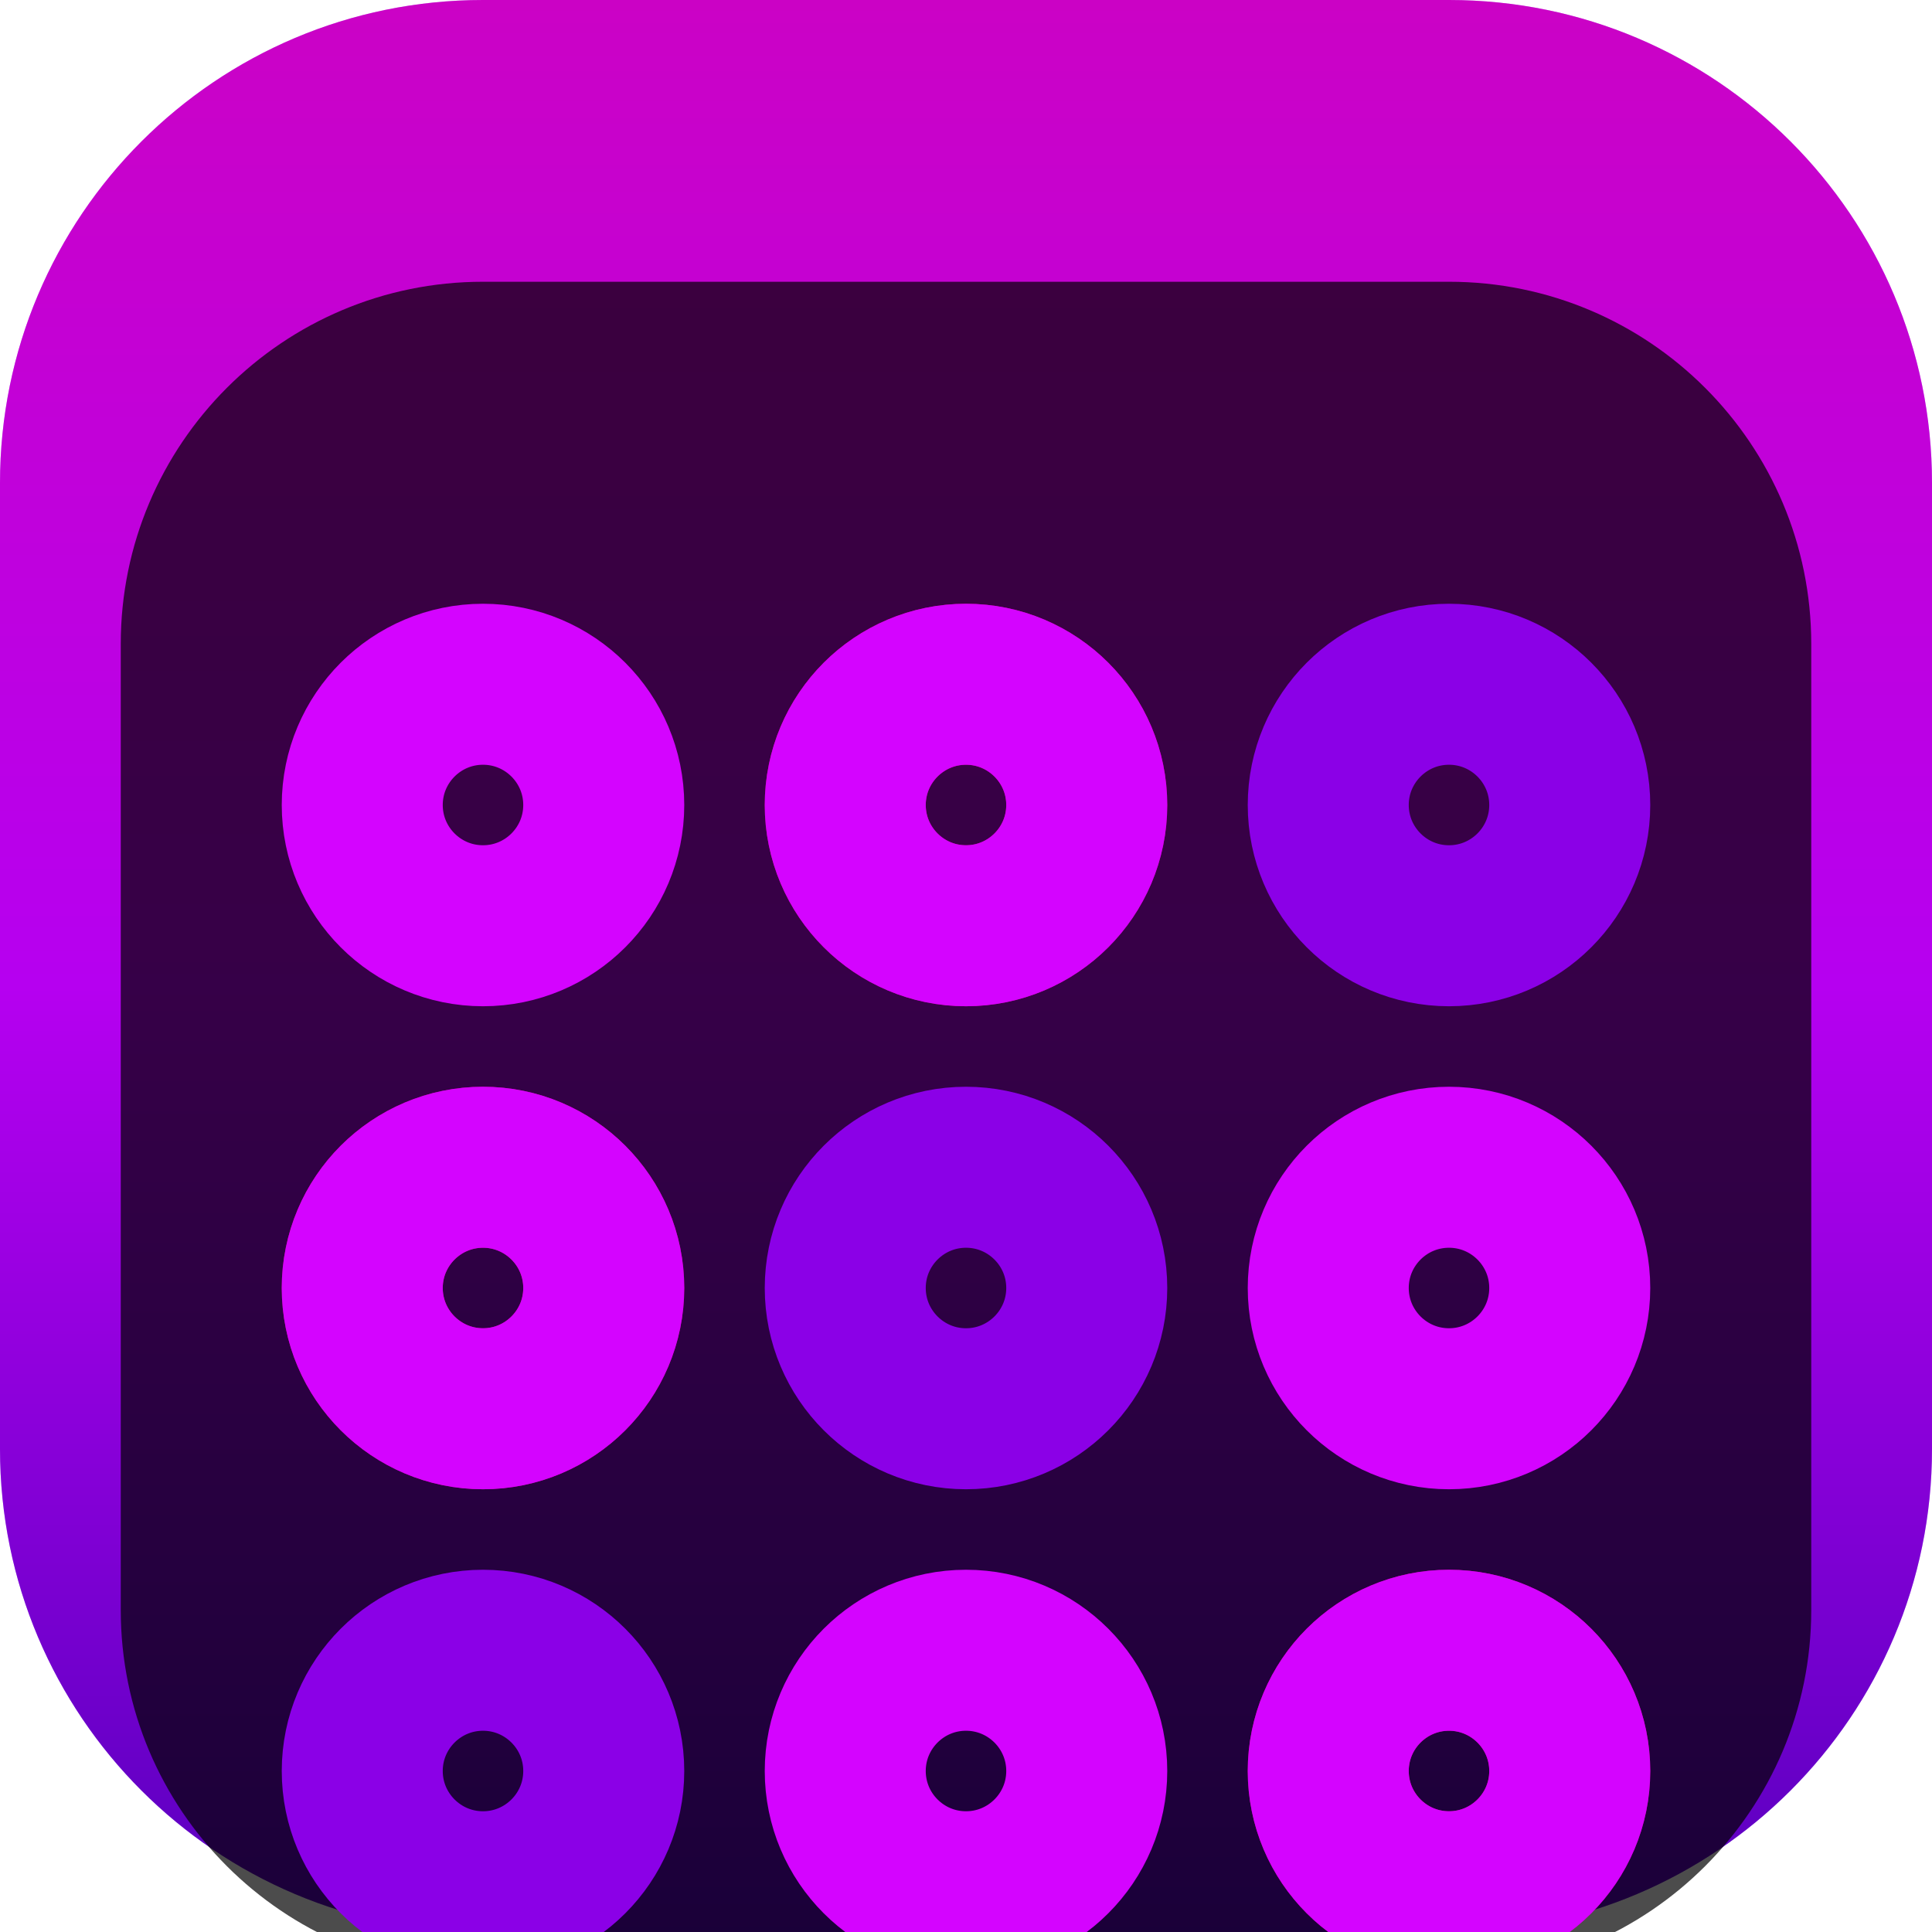 <svg width="24" height="24" viewBox="0 0 24 24" fill="none" xmlns="http://www.w3.org/2000/svg">
<g clip-path="url(#clip0_32_9673)">
<path d="M18 0H6C2.686 0 0 2.686 0 6V18C0 21.314 2.686 24 6 24H18C21.314 24 24 21.314 24 18V6C24 2.686 21.314 0 18 0Z" fill="#D3B9FF"/>
<path d="M18 0H6C2.686 0 0 2.686 0 6V18C0 21.314 2.686 24 6 24H18C21.314 24 24 21.314 24 18V6C24 2.686 21.314 0 18 0Z" fill="url(#paint0_linear_32_9673)"/>
<g filter="url(#filter0_i_32_9673)">
<path d="M18 1.5H6C3.515 1.5 1.5 3.515 1.5 6V18C1.5 20.485 3.515 22.5 6 22.5H18C20.485 22.5 22.5 20.485 22.5 18V6C22.5 3.515 20.485 1.5 18 1.5Z" fill="black" fill-opacity="0.7"/>
<g filter="url(#filter1_d_32_9673)">
<path d="M6 7.5C6.828 7.5 7.5 6.828 7.5 6C7.5 5.172 6.828 4.5 6 4.5C5.172 4.5 4.5 5.172 4.5 6C4.5 6.828 5.172 7.5 6 7.5Z" stroke="#D404FF" stroke-width="2"/>
</g>
<g filter="url(#filter2_d_32_9673)">
<path d="M12 7.5C12.828 7.5 13.5 6.828 13.5 6C13.5 5.172 12.828 4.5 12 4.5C11.172 4.5 10.5 5.172 10.5 6C10.5 6.828 11.172 7.5 12 7.5Z" stroke="#C10080" stroke-width="2"/>
<path d="M12 7.5C12.828 7.5 13.5 6.828 13.5 6C13.5 5.172 12.828 4.5 12 4.5C11.172 4.5 10.5 5.172 10.5 6C10.5 6.828 11.172 7.5 12 7.5Z" stroke="#D404FF" stroke-width="2"/>
</g>
<g filter="url(#filter3_d_32_9673)">
<path d="M18 7.5C18.828 7.5 19.5 6.828 19.5 6C19.5 5.172 18.828 4.5 18 4.5C17.172 4.5 16.5 5.172 16.5 6C16.5 6.828 17.172 7.5 18 7.5Z" stroke="#8B00E7" stroke-width="2"/>
</g>
<g filter="url(#filter4_d_32_9673)">
<path d="M6 13.5C6.828 13.5 7.5 12.828 7.5 12C7.5 11.172 6.828 10.5 6 10.5C5.172 10.5 4.5 11.172 4.5 12C4.5 12.828 5.172 13.5 6 13.5Z" stroke="#C10080" stroke-width="2"/>
<path d="M6 13.5C6.828 13.5 7.5 12.828 7.5 12C7.5 11.172 6.828 10.5 6 10.5C5.172 10.5 4.5 11.172 4.5 12C4.5 12.828 5.172 13.5 6 13.5Z" stroke="#D404FF" stroke-width="2"/>
</g>
<g filter="url(#filter5_d_32_9673)">
<path d="M12 13.5C12.828 13.5 13.5 12.828 13.5 12C13.5 11.172 12.828 10.5 12 10.5C11.172 10.5 10.5 11.172 10.5 12C10.5 12.828 11.172 13.5 12 13.5Z" stroke="#8B00E7" stroke-width="2"/>
</g>
<g filter="url(#filter6_d_32_9673)">
<path d="M18 13.5C18.828 13.5 19.5 12.828 19.5 12C19.5 11.172 18.828 10.5 18 10.5C17.172 10.5 16.5 11.172 16.5 12C16.5 12.828 17.172 13.5 18 13.5Z" stroke="#D404FF" stroke-width="2"/>
</g>
<g filter="url(#filter7_d_32_9673)">
<path d="M6 19.5C6.828 19.5 7.5 18.828 7.5 18C7.5 17.172 6.828 16.5 6 16.5C5.172 16.5 4.5 17.172 4.5 18C4.5 18.828 5.172 19.5 6 19.5Z" stroke="#8B00E7" stroke-width="2"/>
</g>
<g filter="url(#filter8_d_32_9673)">
<path d="M12 19.5C12.828 19.5 13.5 18.828 13.5 18C13.5 17.172 12.828 16.5 12 16.5C11.172 16.5 10.5 17.172 10.5 18C10.5 18.828 11.172 19.5 12 19.5Z" stroke="#D404FF" stroke-width="2"/>
</g>
<g filter="url(#filter9_d_32_9673)">
<path d="M18 19.5C18.828 19.5 19.5 18.828 19.5 18C19.5 17.172 18.828 16.5 18 16.5C17.172 16.5 16.5 17.172 16.5 18C16.5 18.828 17.172 19.5 18 19.5Z" stroke="#C10080" stroke-width="2"/>
<path d="M18 19.5C18.828 19.5 19.5 18.828 19.5 18C19.5 17.172 18.828 16.5 18 16.5C17.172 16.5 16.5 17.172 16.5 18C16.5 18.828 17.172 19.5 18 19.5Z" stroke="#D404FF" stroke-width="2"/>
</g>
</g>
</g>
<defs>
<filter id="filter0_i_32_9673" x="1.5" y="1.5" width="21" height="23" filterUnits="userSpaceOnUse" color-interpolation-filters="sRGB">
<feFlood flood-opacity="0" result="BackgroundImageFix"/>
<feBlend mode="normal" in="SourceGraphic" in2="BackgroundImageFix" result="shape"/>
<feColorMatrix in="SourceAlpha" type="matrix" values="0 0 0 0 0 0 0 0 0 0 0 0 0 0 0 0 0 0 127 0" result="hardAlpha"/>
<feOffset dy="2"/>
<feGaussianBlur stdDeviation="2"/>
<feComposite in2="hardAlpha" operator="arithmetic" k2="-1" k3="1"/>
<feColorMatrix type="matrix" values="0 0 0 0 0 0 0 0 0 0 0 0 0 0 0 0 0 0 0.25 0"/>
<feBlend mode="normal" in2="shape" result="effect1_innerShadow_32_9673"/>
</filter>
<filter id="filter1_d_32_9673" x="-0.5" y="1.5" width="13" height="13" filterUnits="userSpaceOnUse" color-interpolation-filters="sRGB">
<feFlood flood-opacity="0" result="BackgroundImageFix"/>
<feColorMatrix in="SourceAlpha" type="matrix" values="0 0 0 0 0 0 0 0 0 0 0 0 0 0 0 0 0 0 127 0" result="hardAlpha"/>
<feOffset dy="2"/>
<feGaussianBlur stdDeviation="2"/>
<feComposite in2="hardAlpha" operator="out"/>
<feColorMatrix type="matrix" values="0 0 0 0 0 0 0 0 0 0 0 0 0 0 0 0 0 0 0.25 0"/>
<feBlend mode="normal" in2="BackgroundImageFix" result="effect1_dropShadow_32_9673"/>
<feBlend mode="normal" in="SourceGraphic" in2="effect1_dropShadow_32_9673" result="shape"/>
</filter>
<filter id="filter2_d_32_9673" x="5.5" y="1.5" width="13" height="13" filterUnits="userSpaceOnUse" color-interpolation-filters="sRGB">
<feFlood flood-opacity="0" result="BackgroundImageFix"/>
<feColorMatrix in="SourceAlpha" type="matrix" values="0 0 0 0 0 0 0 0 0 0 0 0 0 0 0 0 0 0 127 0" result="hardAlpha"/>
<feOffset dy="2"/>
<feGaussianBlur stdDeviation="2"/>
<feComposite in2="hardAlpha" operator="out"/>
<feColorMatrix type="matrix" values="0 0 0 0 0 0 0 0 0 0 0 0 0 0 0 0 0 0 0.25 0"/>
<feBlend mode="normal" in2="BackgroundImageFix" result="effect1_dropShadow_32_9673"/>
<feBlend mode="normal" in="SourceGraphic" in2="effect1_dropShadow_32_9673" result="shape"/>
</filter>
<filter id="filter3_d_32_9673" x="11.5" y="1.5" width="13" height="13" filterUnits="userSpaceOnUse" color-interpolation-filters="sRGB">
<feFlood flood-opacity="0" result="BackgroundImageFix"/>
<feColorMatrix in="SourceAlpha" type="matrix" values="0 0 0 0 0 0 0 0 0 0 0 0 0 0 0 0 0 0 127 0" result="hardAlpha"/>
<feOffset dy="2"/>
<feGaussianBlur stdDeviation="2"/>
<feComposite in2="hardAlpha" operator="out"/>
<feColorMatrix type="matrix" values="0 0 0 0 0 0 0 0 0 0 0 0 0 0 0 0 0 0 0.25 0"/>
<feBlend mode="normal" in2="BackgroundImageFix" result="effect1_dropShadow_32_9673"/>
<feBlend mode="normal" in="SourceGraphic" in2="effect1_dropShadow_32_9673" result="shape"/>
</filter>
<filter id="filter4_d_32_9673" x="-0.5" y="7.5" width="13" height="13" filterUnits="userSpaceOnUse" color-interpolation-filters="sRGB">
<feFlood flood-opacity="0" result="BackgroundImageFix"/>
<feColorMatrix in="SourceAlpha" type="matrix" values="0 0 0 0 0 0 0 0 0 0 0 0 0 0 0 0 0 0 127 0" result="hardAlpha"/>
<feOffset dy="2"/>
<feGaussianBlur stdDeviation="2"/>
<feComposite in2="hardAlpha" operator="out"/>
<feColorMatrix type="matrix" values="0 0 0 0 0 0 0 0 0 0 0 0 0 0 0 0 0 0 0.25 0"/>
<feBlend mode="normal" in2="BackgroundImageFix" result="effect1_dropShadow_32_9673"/>
<feBlend mode="normal" in="SourceGraphic" in2="effect1_dropShadow_32_9673" result="shape"/>
</filter>
<filter id="filter5_d_32_9673" x="5.5" y="7.5" width="13" height="13" filterUnits="userSpaceOnUse" color-interpolation-filters="sRGB">
<feFlood flood-opacity="0" result="BackgroundImageFix"/>
<feColorMatrix in="SourceAlpha" type="matrix" values="0 0 0 0 0 0 0 0 0 0 0 0 0 0 0 0 0 0 127 0" result="hardAlpha"/>
<feOffset dy="2"/>
<feGaussianBlur stdDeviation="2"/>
<feComposite in2="hardAlpha" operator="out"/>
<feColorMatrix type="matrix" values="0 0 0 0 0 0 0 0 0 0 0 0 0 0 0 0 0 0 0.25 0"/>
<feBlend mode="normal" in2="BackgroundImageFix" result="effect1_dropShadow_32_9673"/>
<feBlend mode="normal" in="SourceGraphic" in2="effect1_dropShadow_32_9673" result="shape"/>
</filter>
<filter id="filter6_d_32_9673" x="11.5" y="7.5" width="13" height="13" filterUnits="userSpaceOnUse" color-interpolation-filters="sRGB">
<feFlood flood-opacity="0" result="BackgroundImageFix"/>
<feColorMatrix in="SourceAlpha" type="matrix" values="0 0 0 0 0 0 0 0 0 0 0 0 0 0 0 0 0 0 127 0" result="hardAlpha"/>
<feOffset dy="2"/>
<feGaussianBlur stdDeviation="2"/>
<feComposite in2="hardAlpha" operator="out"/>
<feColorMatrix type="matrix" values="0 0 0 0 0 0 0 0 0 0 0 0 0 0 0 0 0 0 0.25 0"/>
<feBlend mode="normal" in2="BackgroundImageFix" result="effect1_dropShadow_32_9673"/>
<feBlend mode="normal" in="SourceGraphic" in2="effect1_dropShadow_32_9673" result="shape"/>
</filter>
<filter id="filter7_d_32_9673" x="-0.5" y="13.5" width="13" height="13" filterUnits="userSpaceOnUse" color-interpolation-filters="sRGB">
<feFlood flood-opacity="0" result="BackgroundImageFix"/>
<feColorMatrix in="SourceAlpha" type="matrix" values="0 0 0 0 0 0 0 0 0 0 0 0 0 0 0 0 0 0 127 0" result="hardAlpha"/>
<feOffset dy="2"/>
<feGaussianBlur stdDeviation="2"/>
<feComposite in2="hardAlpha" operator="out"/>
<feColorMatrix type="matrix" values="0 0 0 0 0 0 0 0 0 0 0 0 0 0 0 0 0 0 0.25 0"/>
<feBlend mode="normal" in2="BackgroundImageFix" result="effect1_dropShadow_32_9673"/>
<feBlend mode="normal" in="SourceGraphic" in2="effect1_dropShadow_32_9673" result="shape"/>
</filter>
<filter id="filter8_d_32_9673" x="5.5" y="13.5" width="13" height="13" filterUnits="userSpaceOnUse" color-interpolation-filters="sRGB">
<feFlood flood-opacity="0" result="BackgroundImageFix"/>
<feColorMatrix in="SourceAlpha" type="matrix" values="0 0 0 0 0 0 0 0 0 0 0 0 0 0 0 0 0 0 127 0" result="hardAlpha"/>
<feOffset dy="2"/>
<feGaussianBlur stdDeviation="2"/>
<feComposite in2="hardAlpha" operator="out"/>
<feColorMatrix type="matrix" values="0 0 0 0 0 0 0 0 0 0 0 0 0 0 0 0 0 0 0.25 0"/>
<feBlend mode="normal" in2="BackgroundImageFix" result="effect1_dropShadow_32_9673"/>
<feBlend mode="normal" in="SourceGraphic" in2="effect1_dropShadow_32_9673" result="shape"/>
</filter>
<filter id="filter9_d_32_9673" x="11.5" y="13.5" width="13" height="13" filterUnits="userSpaceOnUse" color-interpolation-filters="sRGB">
<feFlood flood-opacity="0" result="BackgroundImageFix"/>
<feColorMatrix in="SourceAlpha" type="matrix" values="0 0 0 0 0 0 0 0 0 0 0 0 0 0 0 0 0 0 127 0" result="hardAlpha"/>
<feOffset dy="2"/>
<feGaussianBlur stdDeviation="2"/>
<feComposite in2="hardAlpha" operator="out"/>
<feColorMatrix type="matrix" values="0 0 0 0 0 0 0 0 0 0 0 0 0 0 0 0 0 0 0.25 0"/>
<feBlend mode="normal" in2="BackgroundImageFix" result="effect1_dropShadow_32_9673"/>
<feBlend mode="normal" in="SourceGraphic" in2="effect1_dropShadow_32_9673" result="shape"/>
</filter>
<linearGradient id="paint0_linear_32_9673" x1="12" y1="0" x2="12" y2="24" gradientUnits="userSpaceOnUse">
<stop stop-color="#CB02C5"/>
<stop offset="0.245" stop-color="#C101DA"/>
<stop offset="0.51" stop-color="#B600F0"/>
<stop offset="0.745" stop-color="#8900D9"/>
<stop offset="1" stop-color="#5800BF"/>
</linearGradient>
<clipPath id="clip0_32_9673">
<rect width="24" height="24" fill="white"/>
</clipPath>
</defs>
</svg>

